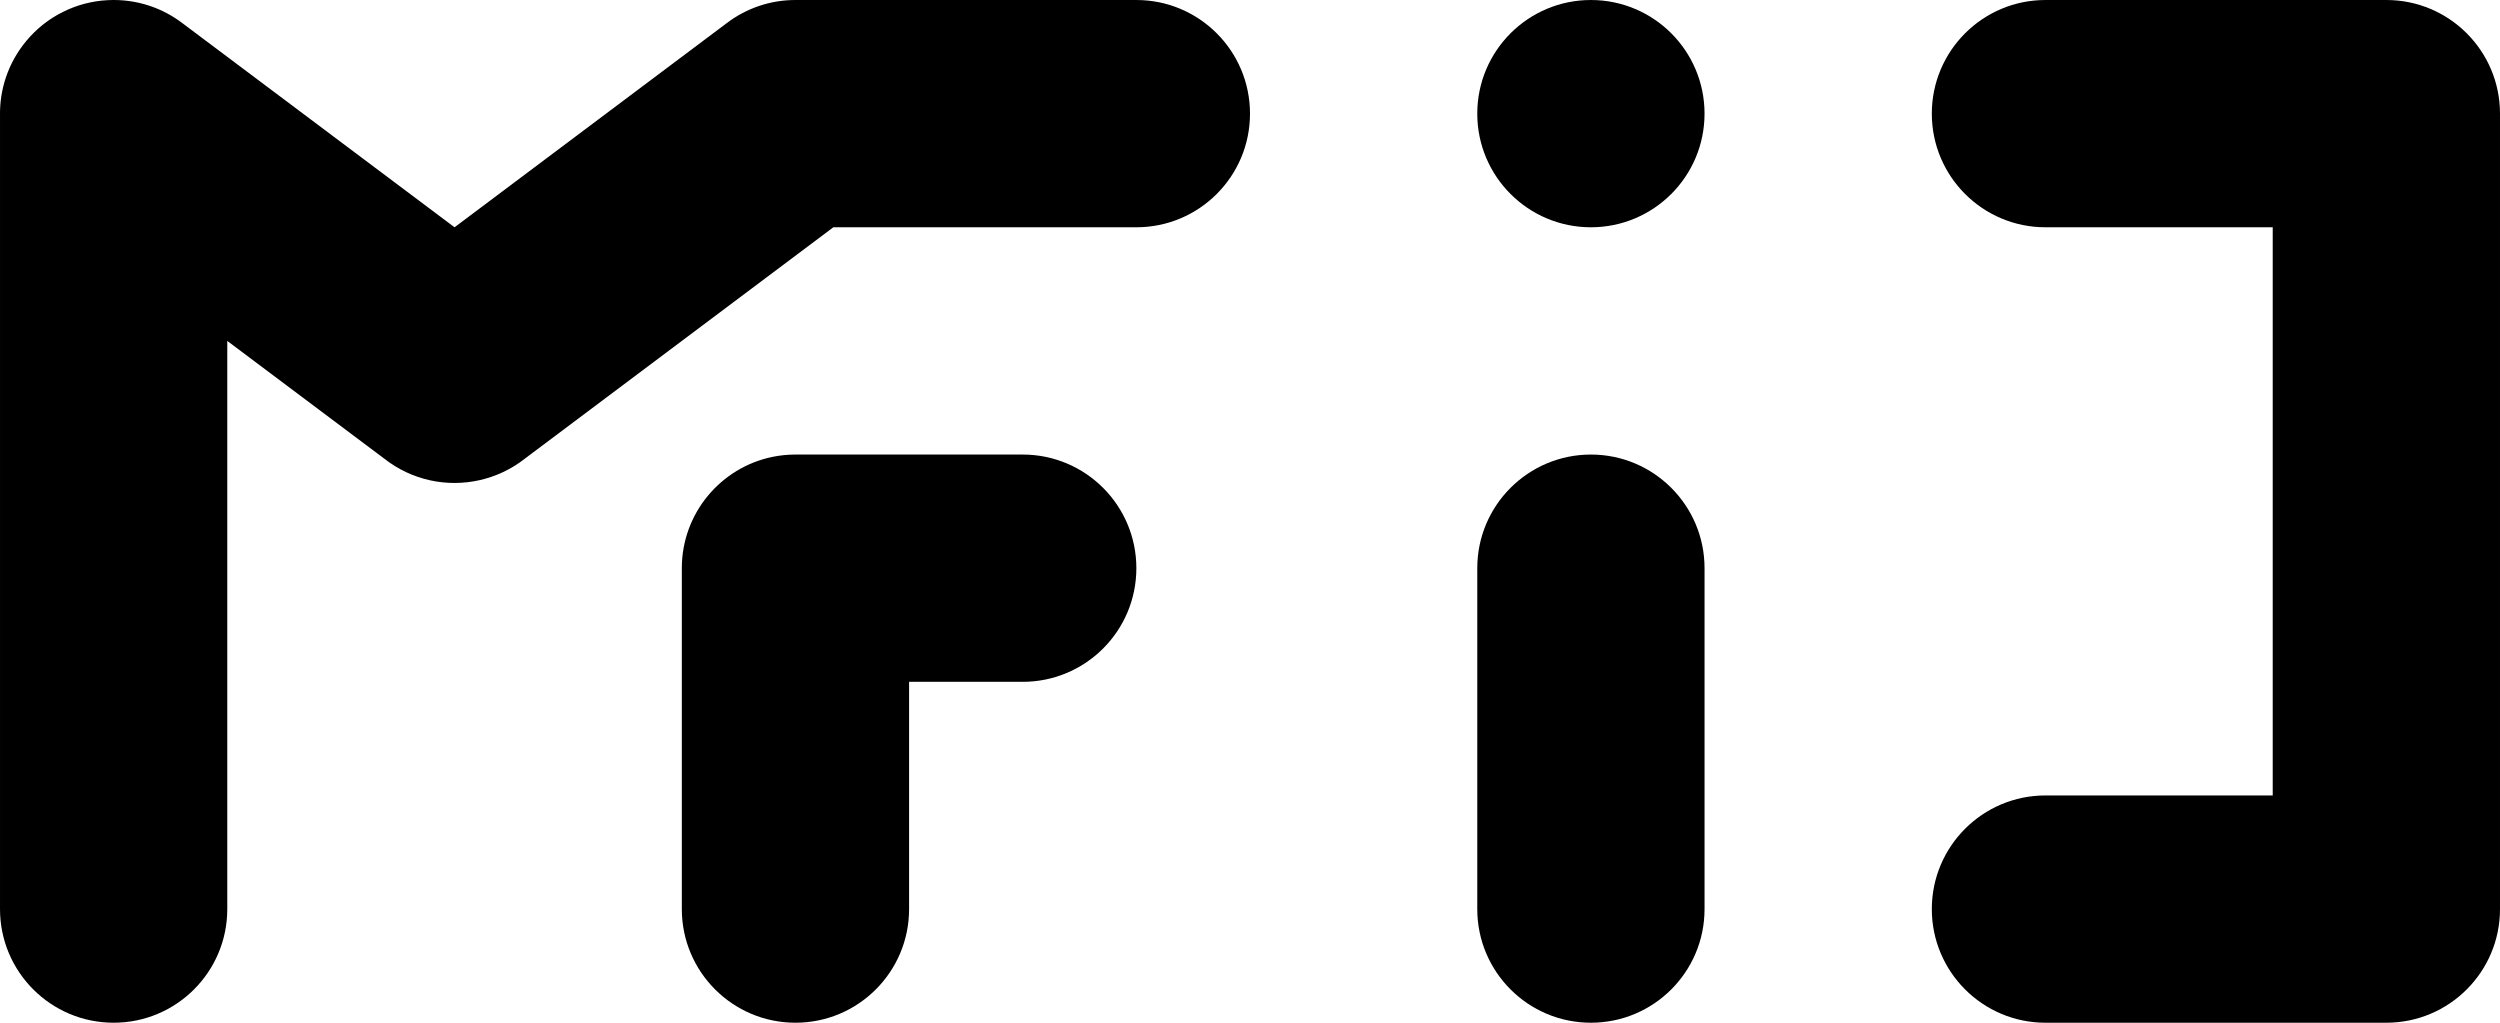 <svg width="352" height="144" viewBox="0 0 352 144" fill="none" xmlns="http://www.w3.org/2000/svg">
<path fill-rule="evenodd" clip-rule="evenodd" d="M25.73 3.298L64.001 32.001L102.271 3.298C103.66 2.233 105.228 1.39 106.923 0.823C108.629 0.252 110.401 -0.018 112.162 0.001H160C168.837 0.001 176 7.164 176 16.001C176 24.837 168.837 32.001 160 32.001H117.334L73.886 64.587C72.926 65.342 71.893 65.975 70.811 66.482C66.564 68.475 61.554 68.541 57.186 66.481C56.105 65.973 55.074 65.341 54.116 64.587L32.001 48.001V128C32.001 136.837 24.837 144 16.001 144C7.164 144 0.001 136.837 0.001 128V16.163C-0.018 14.405 0.251 12.637 0.82 10.934C1.459 9.017 2.452 7.262 3.72 5.745C5.171 4.004 6.924 2.645 8.844 1.687C10.763 0.726 12.901 0.139 15.164 0.022C17.143 -0.082 19.147 0.178 21.068 0.82C22.767 1.387 24.339 2.23 25.73 3.298Z" fill="black"/>
<path fill-rule="evenodd" clip-rule="evenodd" d="M351.999 16.216C352 16.144 352 16.073 352 16.001C352 7.164 344.837 0.001 336 0.001H335.999H288C279.163 0.001 272 7.164 272 16.001C272 24.837 279.163 32.001 288 32.001H319.999V112H288C279.163 112 272 119.164 272 128C272 136.837 279.163 144 288 144H336C344.837 144 352 136.837 352 128C352 127.929 352 127.857 351.999 127.786V16.216Z" fill="black"/>
<path fill-rule="evenodd" clip-rule="evenodd" d="M96.001 128C96.001 136.837 103.164 144 112 144C120.837 144 128 136.837 128 128V96.001H144C152.837 96.001 160 88.837 160 80.001C160 71.164 152.837 64.001 144 64.001H112.012C112.008 64.001 112.004 64.001 112 64.001C110.896 64.001 109.817 64.112 108.776 64.326C101.485 65.818 96.001 72.269 96.001 80.001V128Z" fill="black"/>
<path fill-rule="evenodd" clip-rule="evenodd" d="M223.999 0.001C215.163 0.001 208 7.164 208 16.001C208 24.837 215.163 32.001 223.999 32.001C232.836 32.001 239.999 24.837 239.999 16.001C239.999 7.164 232.836 0.001 223.999 0.001ZM208 128C208 136.837 215.163 144 224 144C232.836 144 240 136.837 240 128V80.001C240 71.164 232.836 64.001 224 64.001C215.163 64.001 208 71.164 208 80.001V128Z" fill="black"/>
</svg>
